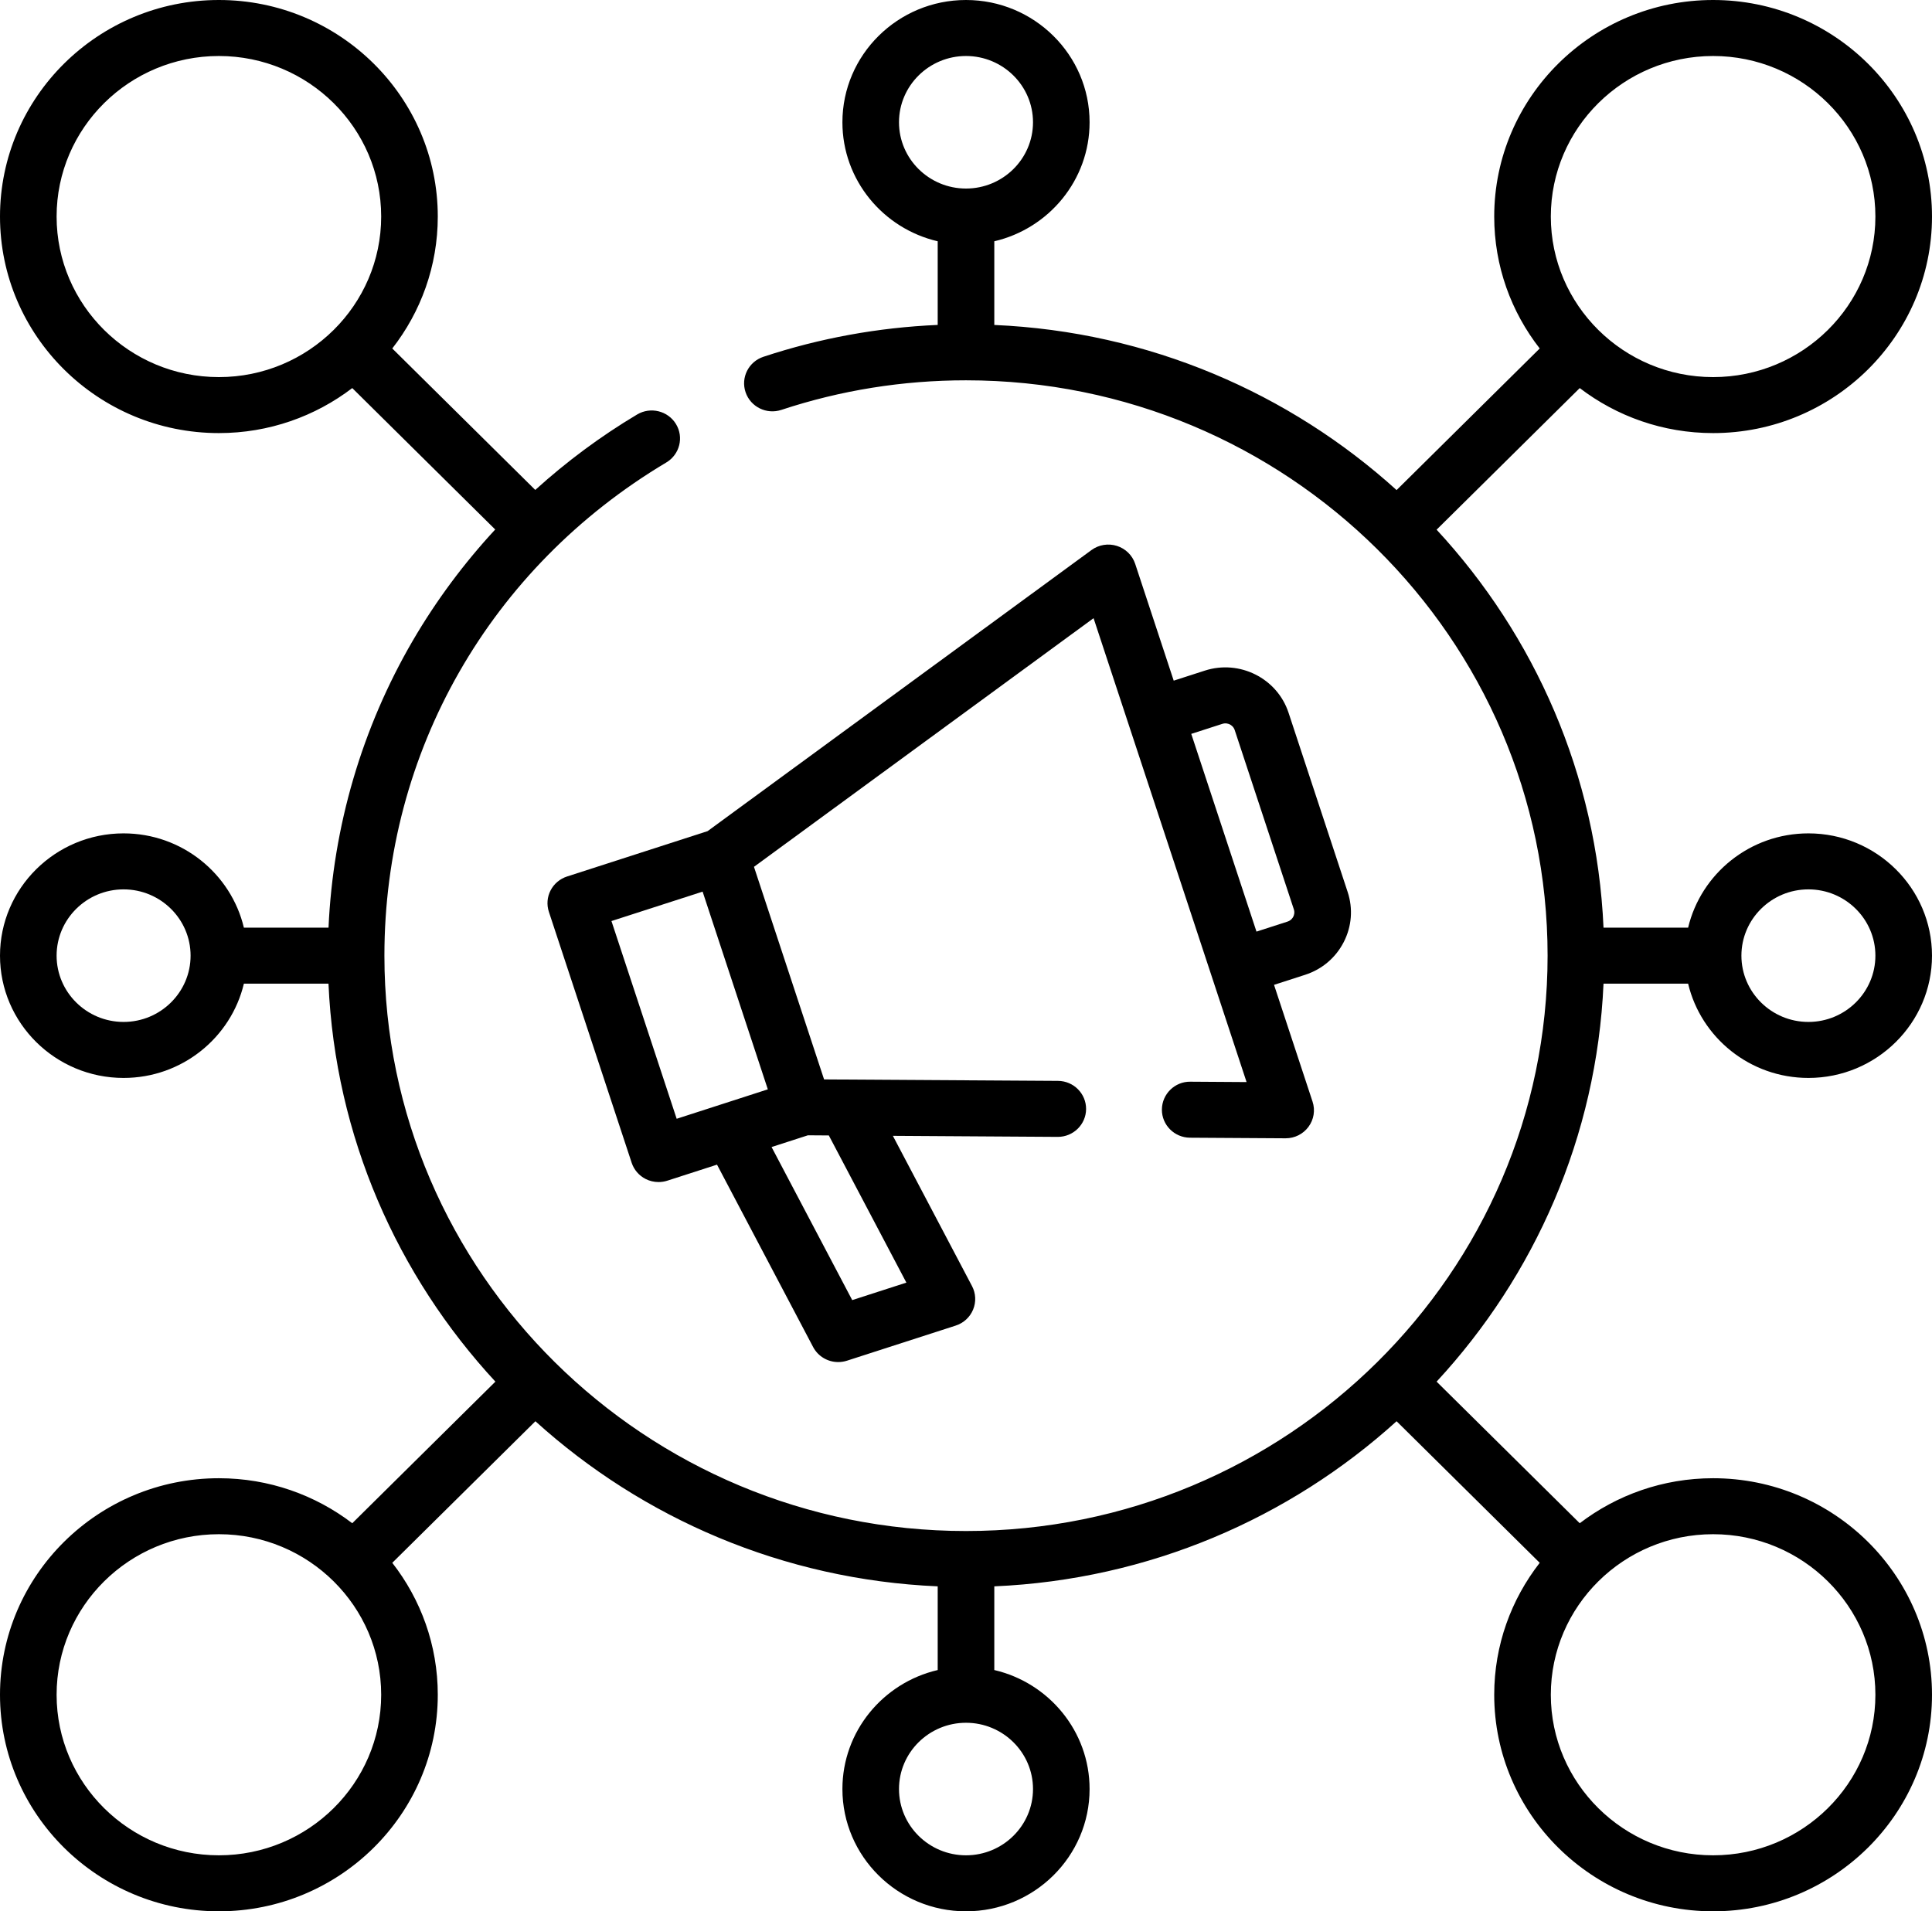 <svg width="94" height="93" viewBox="0 0 94 93" fill="none" xmlns="http://www.w3.org/2000/svg">
<path d="M78.018 47.862H82.134C82.759 50.488 85.145 52.45 87.987 52.45C91.302 52.45 94 49.781 94 46.5C94 43.219 91.302 40.55 87.987 40.55C85.145 40.55 82.759 42.512 82.134 45.138H78.018C77.688 37.693 74.668 30.928 69.897 25.773L76.861 18.883C78.659 20.255 80.909 21.073 83.35 21.073C89.222 21.073 94 16.347 94 10.537C94 4.727 89.222 0 83.35 0C77.478 0 72.7 4.727 72.7 10.537C72.7 12.951 73.527 15.178 74.914 16.956L67.95 23.846C62.739 19.126 55.902 16.138 48.377 15.812V11.74C51.031 11.122 53.013 8.761 53.013 5.949C53.013 2.669 50.316 0 47 0C43.684 0 40.987 2.669 40.987 5.949C40.987 8.761 42.969 11.122 45.623 11.74V15.81C42.726 15.936 39.88 16.455 37.144 17.36C36.422 17.599 36.033 18.371 36.275 19.084C36.516 19.798 37.296 20.183 38.017 19.944C40.904 18.989 43.926 18.505 47 18.505C62.603 18.505 75.297 31.063 75.297 46.5C75.297 61.937 62.603 74.496 47 74.496C31.397 74.496 18.703 61.937 18.703 46.5C18.703 36.592 23.831 27.621 32.42 22.502C33.071 22.113 33.281 21.276 32.889 20.632C32.496 19.988 31.65 19.78 30.999 20.168C29.224 21.226 27.565 22.46 26.043 23.839L19.086 16.956C20.473 15.178 21.3 12.951 21.3 10.537C21.3 4.727 16.522 0 10.65 0C4.777 0 0 4.727 0 10.537C0 16.347 4.777 21.073 10.65 21.073C13.091 21.073 15.341 20.255 17.139 18.883L24.094 25.764C22.571 27.41 21.226 29.218 20.093 31.157C17.611 35.41 16.204 40.217 15.984 45.138H11.866C11.241 42.512 8.855 40.55 6.013 40.55C2.698 40.55 0 43.219 0 46.5C0 49.781 2.698 52.45 6.013 52.45C8.855 52.45 11.241 50.488 11.866 47.862H15.982C16.312 55.307 19.332 62.072 24.103 67.227L17.139 74.117C15.341 72.745 13.091 71.927 10.65 71.927C4.777 71.927 0 76.653 0 82.463C0 88.273 4.777 93 10.65 93C16.522 93 21.3 88.273 21.3 82.463C21.3 80.049 20.473 77.823 19.086 76.043L26.05 69.154C31.261 73.874 38.098 76.862 45.623 77.188V81.26C42.969 81.878 40.987 84.239 40.987 87.05C40.987 90.331 43.684 93 47 93C50.316 93 53.013 90.331 53.013 87.05C53.013 84.239 51.031 81.878 48.377 81.26V77.188C55.902 76.862 62.739 73.874 67.95 69.154L74.914 76.043C73.527 77.823 72.7 80.049 72.7 82.463C72.7 88.273 77.478 93 83.35 93C89.222 93 94 88.273 94 82.463C94 76.653 89.222 71.927 83.35 71.927C80.909 71.927 78.659 72.745 76.861 74.117L69.897 67.227C74.668 62.072 77.688 55.307 78.018 47.862ZM83.35 2.725C87.704 2.725 91.246 6.229 91.246 10.537C91.246 14.844 87.704 18.349 83.35 18.349C78.996 18.349 75.454 14.844 75.454 10.537C75.454 6.229 78.996 2.725 83.35 2.725ZM43.74 5.949C43.74 4.171 45.203 2.725 47 2.725C48.797 2.725 50.26 4.171 50.26 5.949C50.26 7.728 48.797 9.174 47 9.174C45.203 9.174 43.74 7.728 43.74 5.949ZM87.987 43.275C89.784 43.275 91.246 44.722 91.246 46.5C91.246 48.278 89.784 49.725 87.987 49.725C86.189 49.725 84.727 48.278 84.727 46.5C84.727 44.722 86.189 43.275 87.987 43.275ZM2.754 10.537C2.754 6.229 6.296 2.725 10.65 2.725C15.004 2.725 18.546 6.229 18.546 10.537C18.546 14.844 15.004 18.349 10.65 18.349C6.296 18.349 2.754 14.844 2.754 10.537ZM6.013 49.725C4.216 49.725 2.754 48.278 2.754 46.5C2.754 44.722 4.216 43.275 6.013 43.275C7.811 43.275 9.273 44.722 9.273 46.5C9.273 48.278 7.811 49.725 6.013 49.725ZM10.65 90.275C6.296 90.275 2.754 86.771 2.754 82.463C2.754 78.156 6.296 74.651 10.65 74.651C15.004 74.651 18.546 78.156 18.546 82.463C18.546 86.771 15.004 90.275 10.65 90.275ZM50.26 87.05C50.26 88.829 48.797 90.275 47 90.275C45.203 90.275 43.74 88.829 43.74 87.05C43.74 85.272 45.203 83.826 47 83.826C48.797 83.826 50.26 85.272 50.26 87.05ZM91.246 82.463C91.246 86.771 87.704 90.275 83.35 90.275C78.996 90.275 75.454 86.771 75.454 82.463C75.454 78.156 78.996 74.651 83.35 74.651C87.704 74.651 91.246 78.156 91.246 82.463Z" fill="black"/>
<path d="M65.378 45.84C65.769 45.079 65.837 44.213 65.569 43.401L62.693 34.679C62.14 33.003 60.312 32.084 58.618 32.631L57.106 33.119L55.232 27.437C55.095 27.021 54.763 26.695 54.342 26.562C53.921 26.429 53.459 26.504 53.104 26.765L34.427 40.441L27.587 42.649C27.24 42.761 26.952 43.005 26.787 43.327C26.621 43.649 26.592 44.023 26.705 44.366L30.733 56.577C30.846 56.92 31.092 57.205 31.418 57.369C31.613 57.467 31.827 57.516 32.041 57.516C32.185 57.516 32.329 57.494 32.468 57.449L34.886 56.669L39.561 65.542C39.804 66.003 40.281 66.275 40.782 66.275C40.924 66.275 41.068 66.253 41.209 66.208L46.499 64.5C46.884 64.376 47.194 64.091 47.346 63.72C47.499 63.349 47.48 62.931 47.292 62.576L43.442 55.267L51.457 55.318H51.466C52.222 55.318 52.838 54.713 52.843 53.964C52.847 53.212 52.235 52.598 51.474 52.593L40.095 52.522L36.684 42.178L53.207 30.079L54.915 35.258C54.915 35.258 54.915 35.259 54.915 35.259C54.915 35.26 54.916 35.26 54.916 35.261L58.942 47.468C58.942 47.469 58.942 47.469 58.942 47.47C58.942 47.471 58.943 47.471 58.943 47.471L60.651 52.651L57.916 52.633C57.16 52.621 56.536 53.235 56.531 53.987C56.526 54.739 57.139 55.353 57.899 55.358L62.544 55.387H62.552C62.992 55.387 63.405 55.18 63.664 54.828C63.925 54.475 63.999 54.019 63.861 53.602L61.987 47.92L63.499 47.432C64.32 47.167 64.987 46.602 65.378 45.84ZM44.099 62.409L41.464 63.26L37.54 55.812L39.308 55.241L40.326 55.248L44.099 62.409ZM37.358 53.005L32.923 54.437L29.75 44.816L34.185 43.385L37.358 53.005ZM62.923 44.606C62.889 44.672 62.809 44.789 62.645 44.842L61.133 45.33L57.96 35.709L59.472 35.221C59.636 35.169 59.771 35.216 59.837 35.249C59.902 35.283 60.021 35.362 60.074 35.524L62.951 44.246C63.004 44.408 62.956 44.541 62.923 44.606Z" fill="black"/>
</svg>
